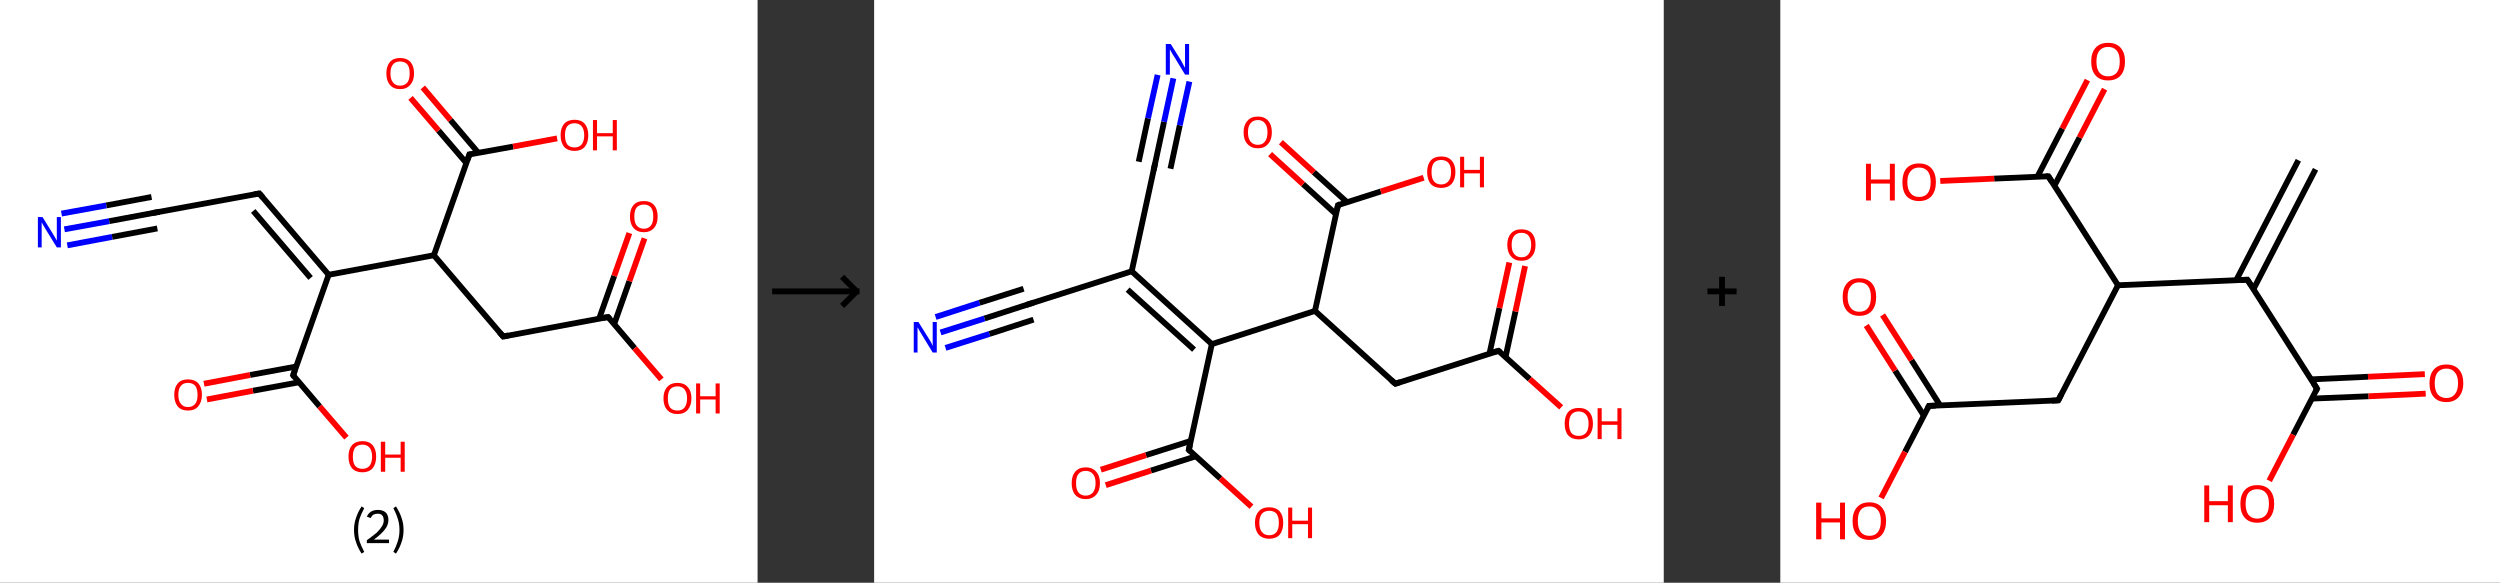 <?xml version='1.0' encoding='ASCII' standalone='yes'?>
<svg xmlns="http://www.w3.org/2000/svg" xmlns:xlink="http://www.w3.org/1999/xlink" version="1.1" width="858.0px" viewBox="0 0 858.0 200.0" height="200.0px">
  <rect x="0" y="0" width="858.0" height="200.0" fill="#333333" stroke="none"/>
  <g>
    <g transform="translate(0, 0) scale(1 1) "><!-- END OF HEADER -->
<rect style="opacity:1.0;fill:#FFFFFF;stroke:none" width="260.0" height="200.0" x="0.0" y="0.0"> </rect>
<path class="bond-0 atom-0 atom-1" d="M 22.1,78.7 L 37.5,75.9" style="fill:none;fill-rule:evenodd;stroke:#0000FF;stroke-width:2.0px;stroke-linecap:butt;stroke-linejoin:miter;stroke-opacity:1"/>
<path class="bond-0 atom-0 atom-1" d="M 37.5,75.9 L 53.0,73.0" style="fill:none;fill-rule:evenodd;stroke:#000000;stroke-width:2.0px;stroke-linecap:butt;stroke-linejoin:miter;stroke-opacity:1"/>
<path class="bond-0 atom-0 atom-1" d="M 21.1,73.3 L 36.5,70.5" style="fill:none;fill-rule:evenodd;stroke:#0000FF;stroke-width:2.0px;stroke-linecap:butt;stroke-linejoin:miter;stroke-opacity:1"/>
<path class="bond-0 atom-0 atom-1" d="M 36.5,70.5 L 52.0,67.6" style="fill:none;fill-rule:evenodd;stroke:#000000;stroke-width:2.0px;stroke-linecap:butt;stroke-linejoin:miter;stroke-opacity:1"/>
<path class="bond-0 atom-0 atom-1" d="M 23.1,84.2 L 38.5,81.3" style="fill:none;fill-rule:evenodd;stroke:#0000FF;stroke-width:2.0px;stroke-linecap:butt;stroke-linejoin:miter;stroke-opacity:1"/>
<path class="bond-0 atom-0 atom-1" d="M 38.5,81.3 L 54.0,78.4" style="fill:none;fill-rule:evenodd;stroke:#000000;stroke-width:2.0px;stroke-linecap:butt;stroke-linejoin:miter;stroke-opacity:1"/>
<path class="bond-1 atom-1 atom-2" d="M 53.0,73.0 L 89.0,66.4" style="fill:none;fill-rule:evenodd;stroke:#000000;stroke-width:2.0px;stroke-linecap:butt;stroke-linejoin:miter;stroke-opacity:1"/>
<path class="bond-2 atom-2 atom-3" d="M 89.0,66.4 L 112.8,94.3" style="fill:none;fill-rule:evenodd;stroke:#000000;stroke-width:2.0px;stroke-linecap:butt;stroke-linejoin:miter;stroke-opacity:1"/>
<path class="bond-2 atom-2 atom-3" d="M 86.9,72.4 L 106.6,95.4" style="fill:none;fill-rule:evenodd;stroke:#000000;stroke-width:2.0px;stroke-linecap:butt;stroke-linejoin:miter;stroke-opacity:1"/>
<path class="bond-3 atom-3 atom-4" d="M 112.8,94.3 L 100.6,128.8" style="fill:none;fill-rule:evenodd;stroke:#000000;stroke-width:2.0px;stroke-linecap:butt;stroke-linejoin:miter;stroke-opacity:1"/>
<path class="bond-4 atom-4 atom-5" d="M 101.6,125.8 L 85.8,128.7" style="fill:none;fill-rule:evenodd;stroke:#000000;stroke-width:2.0px;stroke-linecap:butt;stroke-linejoin:miter;stroke-opacity:1"/>
<path class="bond-4 atom-4 atom-5" d="M 85.8,128.7 L 70.0,131.7" style="fill:none;fill-rule:evenodd;stroke:#FF0000;stroke-width:2.0px;stroke-linecap:butt;stroke-linejoin:miter;stroke-opacity:1"/>
<path class="bond-4 atom-4 atom-5" d="M 102.6,131.2 L 86.8,134.1" style="fill:none;fill-rule:evenodd;stroke:#000000;stroke-width:2.0px;stroke-linecap:butt;stroke-linejoin:miter;stroke-opacity:1"/>
<path class="bond-4 atom-4 atom-5" d="M 86.8,134.1 L 71.0,137.1" style="fill:none;fill-rule:evenodd;stroke:#FF0000;stroke-width:2.0px;stroke-linecap:butt;stroke-linejoin:miter;stroke-opacity:1"/>
<path class="bond-5 atom-4 atom-6" d="M 100.6,128.8 L 109.7,139.5" style="fill:none;fill-rule:evenodd;stroke:#000000;stroke-width:2.0px;stroke-linecap:butt;stroke-linejoin:miter;stroke-opacity:1"/>
<path class="bond-5 atom-4 atom-6" d="M 109.7,139.5 L 118.9,150.2" style="fill:none;fill-rule:evenodd;stroke:#FF0000;stroke-width:2.0px;stroke-linecap:butt;stroke-linejoin:miter;stroke-opacity:1"/>
<path class="bond-6 atom-3 atom-7" d="M 112.8,94.3 L 148.9,87.6" style="fill:none;fill-rule:evenodd;stroke:#000000;stroke-width:2.0px;stroke-linecap:butt;stroke-linejoin:miter;stroke-opacity:1"/>
<path class="bond-7 atom-7 atom-8" d="M 148.9,87.6 L 172.7,115.5" style="fill:none;fill-rule:evenodd;stroke:#000000;stroke-width:2.0px;stroke-linecap:butt;stroke-linejoin:miter;stroke-opacity:1"/>
<path class="bond-8 atom-8 atom-9" d="M 172.7,115.5 L 208.7,108.8" style="fill:none;fill-rule:evenodd;stroke:#000000;stroke-width:2.0px;stroke-linecap:butt;stroke-linejoin:miter;stroke-opacity:1"/>
<path class="bond-9 atom-9 atom-10" d="M 210.8,111.2 L 216.0,96.5" style="fill:none;fill-rule:evenodd;stroke:#000000;stroke-width:2.0px;stroke-linecap:butt;stroke-linejoin:miter;stroke-opacity:1"/>
<path class="bond-9 atom-9 atom-10" d="M 216.0,96.5 L 221.2,81.8" style="fill:none;fill-rule:evenodd;stroke:#FF0000;stroke-width:2.0px;stroke-linecap:butt;stroke-linejoin:miter;stroke-opacity:1"/>
<path class="bond-9 atom-9 atom-10" d="M 205.6,109.4 L 210.8,94.7" style="fill:none;fill-rule:evenodd;stroke:#000000;stroke-width:2.0px;stroke-linecap:butt;stroke-linejoin:miter;stroke-opacity:1"/>
<path class="bond-9 atom-9 atom-10" d="M 210.8,94.7 L 216.0,80.0" style="fill:none;fill-rule:evenodd;stroke:#FF0000;stroke-width:2.0px;stroke-linecap:butt;stroke-linejoin:miter;stroke-opacity:1"/>
<path class="bond-10 atom-9 atom-11" d="M 208.7,108.8 L 217.8,119.5" style="fill:none;fill-rule:evenodd;stroke:#000000;stroke-width:2.0px;stroke-linecap:butt;stroke-linejoin:miter;stroke-opacity:1"/>
<path class="bond-10 atom-9 atom-11" d="M 217.8,119.5 L 227.0,130.2" style="fill:none;fill-rule:evenodd;stroke:#FF0000;stroke-width:2.0px;stroke-linecap:butt;stroke-linejoin:miter;stroke-opacity:1"/>
<path class="bond-11 atom-7 atom-12" d="M 148.9,87.6 L 161.1,53.0" style="fill:none;fill-rule:evenodd;stroke:#000000;stroke-width:2.0px;stroke-linecap:butt;stroke-linejoin:miter;stroke-opacity:1"/>
<path class="bond-12 atom-12 atom-13" d="M 164.2,52.5 L 154.6,41.2" style="fill:none;fill-rule:evenodd;stroke:#000000;stroke-width:2.0px;stroke-linecap:butt;stroke-linejoin:miter;stroke-opacity:1"/>
<path class="bond-12 atom-12 atom-13" d="M 154.6,41.2 L 145.1,30.0" style="fill:none;fill-rule:evenodd;stroke:#FF0000;stroke-width:2.0px;stroke-linecap:butt;stroke-linejoin:miter;stroke-opacity:1"/>
<path class="bond-12 atom-12 atom-13" d="M 160.1,56.0 L 150.5,44.8" style="fill:none;fill-rule:evenodd;stroke:#000000;stroke-width:2.0px;stroke-linecap:butt;stroke-linejoin:miter;stroke-opacity:1"/>
<path class="bond-12 atom-12 atom-13" d="M 150.5,44.8 L 140.9,33.6" style="fill:none;fill-rule:evenodd;stroke:#FF0000;stroke-width:2.0px;stroke-linecap:butt;stroke-linejoin:miter;stroke-opacity:1"/>
<path class="bond-13 atom-12 atom-14" d="M 161.1,53.0 L 176.1,50.3" style="fill:none;fill-rule:evenodd;stroke:#000000;stroke-width:2.0px;stroke-linecap:butt;stroke-linejoin:miter;stroke-opacity:1"/>
<path class="bond-13 atom-12 atom-14" d="M 176.1,50.3 L 191.2,47.5" style="fill:none;fill-rule:evenodd;stroke:#FF0000;stroke-width:2.0px;stroke-linecap:butt;stroke-linejoin:miter;stroke-opacity:1"/>
<path d="M 52.2,73.2 L 53.0,73.0 L 54.8,72.7" style="fill:none;stroke:#000000;stroke-width:2.0px;stroke-linecap:butt;stroke-linejoin:miter;stroke-opacity:1;"/>
<path d="M 87.2,66.7 L 89.0,66.4 L 90.2,67.8" style="fill:none;stroke:#000000;stroke-width:2.0px;stroke-linecap:butt;stroke-linejoin:miter;stroke-opacity:1;"/>
<path d="M 101.2,127.1 L 100.6,128.8 L 101.0,129.3" style="fill:none;stroke:#000000;stroke-width:2.0px;stroke-linecap:butt;stroke-linejoin:miter;stroke-opacity:1;"/>
<path d="M 171.5,114.1 L 172.7,115.5 L 174.5,115.1" style="fill:none;stroke:#000000;stroke-width:2.0px;stroke-linecap:butt;stroke-linejoin:miter;stroke-opacity:1;"/>
<path d="M 206.9,109.1 L 208.7,108.8 L 209.2,109.3" style="fill:none;stroke:#000000;stroke-width:2.0px;stroke-linecap:butt;stroke-linejoin:miter;stroke-opacity:1;"/>
<path d="M 160.5,54.8 L 161.1,53.0 L 161.9,52.9" style="fill:none;stroke:#000000;stroke-width:2.0px;stroke-linecap:butt;stroke-linejoin:miter;stroke-opacity:1;"/>
<path class="atom-0" d="M 14.6 74.5 L 18.0 80.0 Q 18.4 80.6, 18.9 81.5 Q 19.5 82.5, 19.5 82.6 L 19.5 74.5 L 20.9 74.5 L 20.9 84.9 L 19.5 84.9 L 15.8 78.9 Q 15.4 78.2, 14.9 77.4 Q 14.5 76.6, 14.3 76.3 L 14.3 84.9 L 13.0 84.9 L 13.0 74.5 L 14.6 74.5 " fill="#0000FF"/>
<path class="atom-5" d="M 59.8 135.5 Q 59.8 133.0, 61.0 131.6 Q 62.2 130.2, 64.5 130.2 Q 66.8 130.2, 68.1 131.6 Q 69.3 133.0, 69.3 135.5 Q 69.3 138.0, 68.0 139.5 Q 66.8 140.9, 64.5 140.9 Q 62.2 140.9, 61.0 139.5 Q 59.8 138.0, 59.8 135.5 M 64.5 139.7 Q 66.1 139.7, 67.0 138.6 Q 67.8 137.6, 67.8 135.5 Q 67.8 133.5, 67.0 132.4 Q 66.1 131.4, 64.5 131.4 Q 62.9 131.4, 62.1 132.4 Q 61.2 133.4, 61.2 135.5 Q 61.2 137.6, 62.1 138.6 Q 62.9 139.7, 64.5 139.7 " fill="#FF0000"/>
<path class="atom-6" d="M 119.6 156.7 Q 119.6 154.2, 120.8 152.8 Q 122.1 151.4, 124.4 151.4 Q 126.7 151.4, 127.9 152.8 Q 129.1 154.2, 129.1 156.7 Q 129.1 159.2, 127.9 160.7 Q 126.6 162.1, 124.4 162.1 Q 122.1 162.1, 120.8 160.7 Q 119.6 159.2, 119.6 156.7 M 124.4 160.9 Q 125.9 160.9, 126.8 159.9 Q 127.7 158.8, 127.7 156.7 Q 127.7 154.7, 126.8 153.6 Q 125.9 152.6, 124.4 152.6 Q 122.8 152.6, 121.9 153.6 Q 121.1 154.7, 121.1 156.7 Q 121.1 158.8, 121.9 159.9 Q 122.8 160.9, 124.4 160.9 " fill="#FF0000"/>
<path class="atom-6" d="M 130.7 151.6 L 132.2 151.6 L 132.2 156.0 L 137.5 156.0 L 137.5 151.6 L 138.9 151.6 L 138.9 161.9 L 137.5 161.9 L 137.5 157.1 L 132.2 157.1 L 132.2 161.9 L 130.7 161.9 L 130.7 151.6 " fill="#FF0000"/>
<path class="atom-10" d="M 216.2 74.3 Q 216.2 71.8, 217.4 70.4 Q 218.6 69.0, 221.0 69.0 Q 223.3 69.0, 224.5 70.4 Q 225.7 71.8, 225.7 74.3 Q 225.7 76.8, 224.5 78.2 Q 223.2 79.7, 221.0 79.7 Q 218.7 79.7, 217.4 78.2 Q 216.2 76.8, 216.2 74.3 M 221.0 78.5 Q 222.5 78.5, 223.4 77.4 Q 224.2 76.4, 224.2 74.3 Q 224.2 72.2, 223.4 71.2 Q 222.5 70.2, 221.0 70.2 Q 219.4 70.2, 218.5 71.2 Q 217.7 72.2, 217.7 74.3 Q 217.7 76.4, 218.5 77.4 Q 219.4 78.5, 221.0 78.5 " fill="#FF0000"/>
<path class="atom-11" d="M 227.7 136.7 Q 227.7 134.2, 229.0 132.8 Q 230.2 131.4, 232.5 131.4 Q 234.8 131.4, 236.0 132.8 Q 237.3 134.2, 237.3 136.7 Q 237.3 139.2, 236.0 140.7 Q 234.8 142.1, 232.5 142.1 Q 230.2 142.1, 229.0 140.7 Q 227.7 139.3, 227.7 136.7 M 232.5 140.9 Q 234.1 140.9, 234.9 139.9 Q 235.8 138.8, 235.8 136.7 Q 235.8 134.7, 234.9 133.6 Q 234.1 132.6, 232.5 132.6 Q 230.9 132.6, 230.0 133.6 Q 229.2 134.7, 229.2 136.7 Q 229.2 138.8, 230.0 139.9 Q 230.9 140.9, 232.5 140.9 " fill="#FF0000"/>
<path class="atom-11" d="M 238.9 131.6 L 240.3 131.6 L 240.3 136.0 L 245.6 136.0 L 245.6 131.6 L 247.0 131.6 L 247.0 141.9 L 245.6 141.9 L 245.6 137.1 L 240.3 137.1 L 240.3 141.9 L 238.9 141.9 L 238.9 131.6 " fill="#FF0000"/>
<path class="atom-13" d="M 132.6 25.2 Q 132.6 22.7, 133.8 21.3 Q 135.0 19.9, 137.3 19.9 Q 139.6 19.9, 140.9 21.3 Q 142.1 22.7, 142.1 25.2 Q 142.1 27.7, 140.8 29.1 Q 139.6 30.6, 137.3 30.6 Q 135.0 30.6, 133.8 29.1 Q 132.6 27.7, 132.6 25.2 M 137.3 29.4 Q 138.9 29.4, 139.8 28.3 Q 140.6 27.3, 140.6 25.2 Q 140.6 23.1, 139.8 22.1 Q 138.9 21.1, 137.3 21.1 Q 135.7 21.1, 134.9 22.1 Q 134.0 23.1, 134.0 25.2 Q 134.0 27.3, 134.9 28.3 Q 135.7 29.4, 137.3 29.4 " fill="#FF0000"/>
<path class="atom-14" d="M 192.4 46.4 Q 192.4 43.9, 193.6 42.5 Q 194.9 41.1, 197.2 41.1 Q 199.5 41.1, 200.7 42.5 Q 201.9 43.9, 201.9 46.4 Q 201.9 48.9, 200.7 50.4 Q 199.4 51.8, 197.2 51.8 Q 194.9 51.8, 193.6 50.4 Q 192.4 48.9, 192.4 46.4 M 197.2 50.6 Q 198.7 50.6, 199.6 49.6 Q 200.5 48.5, 200.5 46.4 Q 200.5 44.4, 199.6 43.3 Q 198.7 42.3, 197.2 42.3 Q 195.6 42.3, 194.7 43.3 Q 193.9 44.3, 193.9 46.4 Q 193.9 48.5, 194.7 49.6 Q 195.6 50.6, 197.2 50.6 " fill="#FF0000"/>
<path class="atom-14" d="M 203.5 41.2 L 204.9 41.2 L 204.9 45.7 L 210.3 45.7 L 210.3 41.2 L 211.7 41.2 L 211.7 51.6 L 210.3 51.6 L 210.3 46.8 L 204.9 46.8 L 204.9 51.6 L 203.5 51.6 L 203.5 41.2 " fill="#FF0000"/>
<path class="legend" d="M 121.5 181.9 Q 121.5 179.6, 122.2 177.7 Q 122.8 175.8, 124.1 173.8 L 125.0 174.4 Q 124.0 176.3, 123.4 178.0 Q 122.9 179.7, 122.9 181.9 Q 122.9 184.0, 123.4 185.8 Q 124.0 187.5, 125.0 189.4 L 124.1 190.0 Q 122.8 188.0, 122.2 186.1 Q 121.5 184.2, 121.5 181.9 " fill="#000000"/>
<path class="legend" d="M 125.9 177.3 Q 126.4 176.2, 127.3 175.6 Q 128.3 175.0, 129.7 175.0 Q 131.4 175.0, 132.4 175.9 Q 133.3 176.8, 133.3 178.5 Q 133.3 180.2, 132.1 181.7 Q 130.9 183.3, 128.3 185.2 L 133.5 185.2 L 133.5 186.4 L 125.9 186.4 L 125.9 185.4 Q 128.0 183.9, 129.3 182.8 Q 130.5 181.6, 131.1 180.6 Q 131.7 179.6, 131.7 178.6 Q 131.7 177.5, 131.2 176.9 Q 130.7 176.3, 129.7 176.3 Q 128.8 176.3, 128.2 176.6 Q 127.6 177.0, 127.2 177.8 L 125.9 177.3 " fill="#000000"/>
<path class="legend" d="M 138.5 181.9 Q 138.5 184.2, 137.8 186.1 Q 137.2 188.0, 135.9 190.0 L 135.0 189.4 Q 136.0 187.5, 136.5 185.8 Q 137.1 184.0, 137.1 181.9 Q 137.1 179.7, 136.5 178.0 Q 136.0 176.3, 135.0 174.4 L 135.9 173.8 Q 137.2 175.8, 137.8 177.7 Q 138.5 179.6, 138.5 181.9 " fill="#000000"/>
</g>
    <g transform="translate(260.0, 0) scale(1 1) "><line x1="5" y1="100" x2="35" y2="100" style="stroke:rgb(0,0,0);stroke-width:2"/>
  <line x1="34" y1="100" x2="29" y2="95" style="stroke:rgb(0,0,0);stroke-width:2"/>
  <line x1="34" y1="100" x2="29" y2="105" style="stroke:rgb(0,0,0);stroke-width:2"/>
</g>
    <g transform="translate(300.0, 0) scale(1 1) "><!-- END OF HEADER -->
<rect style="opacity:1.0;fill:#FFFFFF;stroke:none" width="271.0" height="200.0" x="0.0" y="0.0"> </rect>
<path class="bond-0 atom-0 atom-1" d="M 22.8,114.1 L 37.9,109.3" style="fill:none;fill-rule:evenodd;stroke:#0000FF;stroke-width:2.0px;stroke-linecap:butt;stroke-linejoin:miter;stroke-opacity:1"/>
<path class="bond-0 atom-0 atom-1" d="M 37.9,109.3 L 53.0,104.4" style="fill:none;fill-rule:evenodd;stroke:#000000;stroke-width:2.0px;stroke-linecap:butt;stroke-linejoin:miter;stroke-opacity:1"/>
<path class="bond-0 atom-0 atom-1" d="M 21.1,108.8 L 36.2,103.9" style="fill:none;fill-rule:evenodd;stroke:#0000FF;stroke-width:2.0px;stroke-linecap:butt;stroke-linejoin:miter;stroke-opacity:1"/>
<path class="bond-0 atom-0 atom-1" d="M 36.2,103.9 L 51.3,99.1" style="fill:none;fill-rule:evenodd;stroke:#000000;stroke-width:2.0px;stroke-linecap:butt;stroke-linejoin:miter;stroke-opacity:1"/>
<path class="bond-0 atom-0 atom-1" d="M 24.5,119.4 L 39.6,114.6" style="fill:none;fill-rule:evenodd;stroke:#0000FF;stroke-width:2.0px;stroke-linecap:butt;stroke-linejoin:miter;stroke-opacity:1"/>
<path class="bond-0 atom-0 atom-1" d="M 39.6,114.6 L 54.7,109.7" style="fill:none;fill-rule:evenodd;stroke:#000000;stroke-width:2.0px;stroke-linecap:butt;stroke-linejoin:miter;stroke-opacity:1"/>
<path class="bond-1 atom-1 atom-2" d="M 53.0,104.4 L 88.4,93.1" style="fill:none;fill-rule:evenodd;stroke:#000000;stroke-width:2.0px;stroke-linecap:butt;stroke-linejoin:miter;stroke-opacity:1"/>
<path class="bond-2 atom-2 atom-3" d="M 88.4,93.1 L 96.3,56.7" style="fill:none;fill-rule:evenodd;stroke:#000000;stroke-width:2.0px;stroke-linecap:butt;stroke-linejoin:miter;stroke-opacity:1"/>
<path class="bond-3 atom-3 atom-4" d="M 96.3,56.7 L 99.5,41.8" style="fill:none;fill-rule:evenodd;stroke:#000000;stroke-width:2.0px;stroke-linecap:butt;stroke-linejoin:miter;stroke-opacity:1"/>
<path class="bond-3 atom-3 atom-4" d="M 99.5,41.8 L 102.7,26.9" style="fill:none;fill-rule:evenodd;stroke:#0000FF;stroke-width:2.0px;stroke-linecap:butt;stroke-linejoin:miter;stroke-opacity:1"/>
<path class="bond-3 atom-3 atom-4" d="M 90.8,55.5 L 94.0,40.6" style="fill:none;fill-rule:evenodd;stroke:#000000;stroke-width:2.0px;stroke-linecap:butt;stroke-linejoin:miter;stroke-opacity:1"/>
<path class="bond-3 atom-3 atom-4" d="M 94.0,40.6 L 97.3,25.7" style="fill:none;fill-rule:evenodd;stroke:#0000FF;stroke-width:2.0px;stroke-linecap:butt;stroke-linejoin:miter;stroke-opacity:1"/>
<path class="bond-3 atom-3 atom-4" d="M 101.7,57.9 L 104.9,43.0" style="fill:none;fill-rule:evenodd;stroke:#000000;stroke-width:2.0px;stroke-linecap:butt;stroke-linejoin:miter;stroke-opacity:1"/>
<path class="bond-3 atom-3 atom-4" d="M 104.9,43.0 L 108.2,28.0" style="fill:none;fill-rule:evenodd;stroke:#0000FF;stroke-width:2.0px;stroke-linecap:butt;stroke-linejoin:miter;stroke-opacity:1"/>
<path class="bond-4 atom-2 atom-5" d="M 88.4,93.1 L 115.9,118.1" style="fill:none;fill-rule:evenodd;stroke:#000000;stroke-width:2.0px;stroke-linecap:butt;stroke-linejoin:miter;stroke-opacity:1"/>
<path class="bond-4 atom-2 atom-5" d="M 87.0,99.4 L 109.8,120.0" style="fill:none;fill-rule:evenodd;stroke:#000000;stroke-width:2.0px;stroke-linecap:butt;stroke-linejoin:miter;stroke-opacity:1"/>
<path class="bond-5 atom-5 atom-6" d="M 115.9,118.1 L 108.0,154.4" style="fill:none;fill-rule:evenodd;stroke:#000000;stroke-width:2.0px;stroke-linecap:butt;stroke-linejoin:miter;stroke-opacity:1"/>
<path class="bond-6 atom-6 atom-7" d="M 108.7,151.3 L 93.3,156.2" style="fill:none;fill-rule:evenodd;stroke:#000000;stroke-width:2.0px;stroke-linecap:butt;stroke-linejoin:miter;stroke-opacity:1"/>
<path class="bond-6 atom-6 atom-7" d="M 93.3,156.2 L 77.8,161.2" style="fill:none;fill-rule:evenodd;stroke:#FF0000;stroke-width:2.0px;stroke-linecap:butt;stroke-linejoin:miter;stroke-opacity:1"/>
<path class="bond-6 atom-6 atom-7" d="M 110.4,156.6 L 95.0,161.5" style="fill:none;fill-rule:evenodd;stroke:#000000;stroke-width:2.0px;stroke-linecap:butt;stroke-linejoin:miter;stroke-opacity:1"/>
<path class="bond-6 atom-6 atom-7" d="M 95.0,161.5 L 79.5,166.5" style="fill:none;fill-rule:evenodd;stroke:#FF0000;stroke-width:2.0px;stroke-linecap:butt;stroke-linejoin:miter;stroke-opacity:1"/>
<path class="bond-7 atom-6 atom-8" d="M 108.0,154.4 L 118.8,164.2" style="fill:none;fill-rule:evenodd;stroke:#000000;stroke-width:2.0px;stroke-linecap:butt;stroke-linejoin:miter;stroke-opacity:1"/>
<path class="bond-7 atom-6 atom-8" d="M 118.8,164.2 L 129.5,173.9" style="fill:none;fill-rule:evenodd;stroke:#FF0000;stroke-width:2.0px;stroke-linecap:butt;stroke-linejoin:miter;stroke-opacity:1"/>
<path class="bond-8 atom-5 atom-9" d="M 115.9,118.1 L 151.3,106.7" style="fill:none;fill-rule:evenodd;stroke:#000000;stroke-width:2.0px;stroke-linecap:butt;stroke-linejoin:miter;stroke-opacity:1"/>
<path class="bond-9 atom-9 atom-10" d="M 151.3,106.7 L 178.9,131.7" style="fill:none;fill-rule:evenodd;stroke:#000000;stroke-width:2.0px;stroke-linecap:butt;stroke-linejoin:miter;stroke-opacity:1"/>
<path class="bond-10 atom-10 atom-11" d="M 178.9,131.7 L 214.3,120.4" style="fill:none;fill-rule:evenodd;stroke:#000000;stroke-width:2.0px;stroke-linecap:butt;stroke-linejoin:miter;stroke-opacity:1"/>
<path class="bond-11 atom-11 atom-12" d="M 216.7,122.5 L 220.1,106.9" style="fill:none;fill-rule:evenodd;stroke:#000000;stroke-width:2.0px;stroke-linecap:butt;stroke-linejoin:miter;stroke-opacity:1"/>
<path class="bond-11 atom-11 atom-12" d="M 220.1,106.9 L 223.4,91.3" style="fill:none;fill-rule:evenodd;stroke:#FF0000;stroke-width:2.0px;stroke-linecap:butt;stroke-linejoin:miter;stroke-opacity:1"/>
<path class="bond-11 atom-11 atom-12" d="M 211.2,121.3 L 214.6,105.7" style="fill:none;fill-rule:evenodd;stroke:#000000;stroke-width:2.0px;stroke-linecap:butt;stroke-linejoin:miter;stroke-opacity:1"/>
<path class="bond-11 atom-11 atom-12" d="M 214.6,105.7 L 218.0,90.1" style="fill:none;fill-rule:evenodd;stroke:#FF0000;stroke-width:2.0px;stroke-linecap:butt;stroke-linejoin:miter;stroke-opacity:1"/>
<path class="bond-12 atom-11 atom-13" d="M 214.3,120.4 L 225.0,130.1" style="fill:none;fill-rule:evenodd;stroke:#000000;stroke-width:2.0px;stroke-linecap:butt;stroke-linejoin:miter;stroke-opacity:1"/>
<path class="bond-12 atom-11 atom-13" d="M 225.0,130.1 L 235.8,139.8" style="fill:none;fill-rule:evenodd;stroke:#FF0000;stroke-width:2.0px;stroke-linecap:butt;stroke-linejoin:miter;stroke-opacity:1"/>
<path class="bond-13 atom-9 atom-14" d="M 151.3,106.7 L 159.2,70.4" style="fill:none;fill-rule:evenodd;stroke:#000000;stroke-width:2.0px;stroke-linecap:butt;stroke-linejoin:miter;stroke-opacity:1"/>
<path class="bond-14 atom-14 atom-15" d="M 162.3,69.4 L 150.9,59.1" style="fill:none;fill-rule:evenodd;stroke:#000000;stroke-width:2.0px;stroke-linecap:butt;stroke-linejoin:miter;stroke-opacity:1"/>
<path class="bond-14 atom-14 atom-15" d="M 150.9,59.1 L 139.6,48.8" style="fill:none;fill-rule:evenodd;stroke:#FF0000;stroke-width:2.0px;stroke-linecap:butt;stroke-linejoin:miter;stroke-opacity:1"/>
<path class="bond-14 atom-14 atom-15" d="M 158.5,73.5 L 147.2,63.2" style="fill:none;fill-rule:evenodd;stroke:#000000;stroke-width:2.0px;stroke-linecap:butt;stroke-linejoin:miter;stroke-opacity:1"/>
<path class="bond-14 atom-14 atom-15" d="M 147.2,63.2 L 135.9,52.9" style="fill:none;fill-rule:evenodd;stroke:#FF0000;stroke-width:2.0px;stroke-linecap:butt;stroke-linejoin:miter;stroke-opacity:1"/>
<path class="bond-15 atom-14 atom-16" d="M 159.2,70.4 L 173.9,65.7" style="fill:none;fill-rule:evenodd;stroke:#000000;stroke-width:2.0px;stroke-linecap:butt;stroke-linejoin:miter;stroke-opacity:1"/>
<path class="bond-15 atom-14 atom-16" d="M 173.9,65.7 L 188.6,61.0" style="fill:none;fill-rule:evenodd;stroke:#FF0000;stroke-width:2.0px;stroke-linecap:butt;stroke-linejoin:miter;stroke-opacity:1"/>
<path d="M 52.2,104.7 L 53.0,104.4 L 54.7,103.9" style="fill:none;stroke:#000000;stroke-width:2.0px;stroke-linecap:butt;stroke-linejoin:miter;stroke-opacity:1;"/>
<path d="M 95.9,58.5 L 96.3,56.7 L 96.4,56.0" style="fill:none;stroke:#000000;stroke-width:2.0px;stroke-linecap:butt;stroke-linejoin:miter;stroke-opacity:1;"/>
<path d="M 108.4,152.6 L 108.0,154.4 L 108.6,154.9" style="fill:none;stroke:#000000;stroke-width:2.0px;stroke-linecap:butt;stroke-linejoin:miter;stroke-opacity:1;"/>
<path d="M 177.5,130.5 L 178.9,131.7 L 180.6,131.1" style="fill:none;stroke:#000000;stroke-width:2.0px;stroke-linecap:butt;stroke-linejoin:miter;stroke-opacity:1;"/>
<path d="M 212.5,120.9 L 214.3,120.4 L 214.8,120.8" style="fill:none;stroke:#000000;stroke-width:2.0px;stroke-linecap:butt;stroke-linejoin:miter;stroke-opacity:1;"/>
<path d="M 158.8,72.2 L 159.2,70.4 L 159.9,70.1" style="fill:none;stroke:#000000;stroke-width:2.0px;stroke-linecap:butt;stroke-linejoin:miter;stroke-opacity:1;"/>
<path class="atom-0" d="M 15.2 110.5 L 18.7 116.1 Q 19.0 116.6, 19.6 117.6 Q 20.1 118.6, 20.1 118.7 L 20.1 110.5 L 21.5 110.5 L 21.5 121.0 L 20.1 121.0 L 16.4 114.9 Q 16.0 114.2, 15.5 113.4 Q 15.1 112.6, 14.9 112.3 L 14.9 121.0 L 13.6 121.0 L 13.6 110.5 L 15.2 110.5 " fill="#0000FF"/>
<path class="atom-4" d="M 101.8 15.1 L 105.3 20.7 Q 105.6 21.2, 106.1 22.2 Q 106.7 23.2, 106.7 23.3 L 106.7 15.1 L 108.1 15.1 L 108.1 25.6 L 106.7 25.6 L 103.0 19.5 Q 102.5 18.8, 102.1 18.0 Q 101.6 17.2, 101.5 16.9 L 101.5 25.6 L 100.1 25.6 L 100.1 15.1 L 101.8 15.1 " fill="#0000FF"/>
<path class="atom-7" d="M 67.8 165.8 Q 67.8 163.3, 69.0 161.9 Q 70.3 160.4, 72.6 160.4 Q 75.0 160.4, 76.2 161.9 Q 77.5 163.3, 77.5 165.8 Q 77.5 168.4, 76.2 169.8 Q 74.9 171.3, 72.6 171.3 Q 70.3 171.3, 69.0 169.8 Q 67.8 168.4, 67.8 165.8 M 72.6 170.1 Q 74.2 170.1, 75.1 169.0 Q 76.0 167.9, 76.0 165.8 Q 76.0 163.7, 75.1 162.7 Q 74.2 161.6, 72.6 161.6 Q 71.0 161.6, 70.1 162.7 Q 69.3 163.7, 69.3 165.8 Q 69.3 167.9, 70.1 169.0 Q 71.0 170.1, 72.6 170.1 " fill="#FF0000"/>
<path class="atom-8" d="M 130.7 179.4 Q 130.7 176.9, 132.0 175.5 Q 133.2 174.1, 135.6 174.1 Q 137.9 174.1, 139.2 175.5 Q 140.4 176.9, 140.4 179.4 Q 140.4 182.0, 139.2 183.5 Q 137.9 184.9, 135.6 184.9 Q 133.3 184.9, 132.0 183.5 Q 130.7 182.0, 130.7 179.4 M 135.6 183.7 Q 137.2 183.7, 138.1 182.6 Q 138.9 181.5, 138.9 179.4 Q 138.9 177.4, 138.1 176.3 Q 137.2 175.3, 135.6 175.3 Q 134.0 175.3, 133.1 176.3 Q 132.2 177.4, 132.2 179.4 Q 132.2 181.6, 133.1 182.6 Q 134.0 183.7, 135.6 183.7 " fill="#FF0000"/>
<path class="atom-8" d="M 142.1 174.2 L 143.5 174.2 L 143.5 178.7 L 148.9 178.7 L 148.9 174.2 L 150.3 174.2 L 150.3 184.7 L 148.9 184.7 L 148.9 179.9 L 143.5 179.9 L 143.5 184.7 L 142.1 184.7 L 142.1 174.2 " fill="#FF0000"/>
<path class="atom-12" d="M 217.3 84.0 Q 217.3 81.5, 218.6 80.1 Q 219.8 78.7, 222.2 78.7 Q 224.5 78.7, 225.8 80.1 Q 227.0 81.5, 227.0 84.0 Q 227.0 86.6, 225.7 88.0 Q 224.5 89.5, 222.2 89.5 Q 219.8 89.5, 218.6 88.0 Q 217.3 86.6, 217.3 84.0 M 222.2 88.3 Q 223.8 88.3, 224.6 87.2 Q 225.5 86.1, 225.5 84.0 Q 225.5 82.0, 224.6 80.9 Q 223.8 79.9, 222.2 79.9 Q 220.6 79.9, 219.7 80.9 Q 218.8 82.0, 218.8 84.0 Q 218.8 86.2, 219.7 87.2 Q 220.6 88.3, 222.2 88.3 " fill="#FF0000"/>
<path class="atom-13" d="M 237.0 145.4 Q 237.0 142.8, 238.2 141.4 Q 239.5 140.0, 241.8 140.0 Q 244.2 140.0, 245.4 141.4 Q 246.7 142.8, 246.7 145.4 Q 246.7 147.9, 245.4 149.4 Q 244.1 150.8, 241.8 150.8 Q 239.5 150.8, 238.2 149.4 Q 237.0 148.0, 237.0 145.4 M 241.8 149.6 Q 243.4 149.6, 244.3 148.6 Q 245.2 147.5, 245.2 145.4 Q 245.2 143.3, 244.3 142.3 Q 243.4 141.2, 241.8 141.2 Q 240.2 141.2, 239.3 142.3 Q 238.5 143.3, 238.5 145.4 Q 238.5 147.5, 239.3 148.6 Q 240.2 149.6, 241.8 149.6 " fill="#FF0000"/>
<path class="atom-13" d="M 248.3 140.1 L 249.7 140.1 L 249.7 144.6 L 255.1 144.6 L 255.1 140.1 L 256.5 140.1 L 256.5 150.7 L 255.1 150.7 L 255.1 145.8 L 249.7 145.8 L 249.7 150.7 L 248.3 150.7 L 248.3 140.1 " fill="#FF0000"/>
<path class="atom-15" d="M 126.8 45.4 Q 126.8 42.9, 128.1 41.5 Q 129.3 40.0, 131.7 40.0 Q 134.0 40.0, 135.3 41.5 Q 136.5 42.9, 136.5 45.4 Q 136.5 48.0, 135.2 49.4 Q 134.0 50.9, 131.7 50.9 Q 129.4 50.9, 128.1 49.4 Q 126.8 48.0, 126.8 45.4 M 131.7 49.7 Q 133.3 49.7, 134.1 48.6 Q 135.0 47.5, 135.0 45.4 Q 135.0 43.3, 134.1 42.3 Q 133.3 41.2, 131.7 41.2 Q 130.1 41.2, 129.2 42.3 Q 128.3 43.3, 128.3 45.4 Q 128.3 47.5, 129.2 48.6 Q 130.1 49.7, 131.7 49.7 " fill="#FF0000"/>
<path class="atom-16" d="M 189.8 59.0 Q 189.8 56.5, 191.0 55.1 Q 192.3 53.7, 194.6 53.7 Q 197.0 53.7, 198.2 55.1 Q 199.5 56.5, 199.5 59.0 Q 199.5 61.6, 198.2 63.1 Q 196.9 64.5, 194.6 64.5 Q 192.3 64.5, 191.0 63.1 Q 189.8 61.6, 189.8 59.0 M 194.6 63.3 Q 196.2 63.3, 197.1 62.2 Q 198.0 61.2, 198.0 59.0 Q 198.0 57.0, 197.1 55.9 Q 196.2 54.9, 194.6 54.9 Q 193.0 54.9, 192.1 55.9 Q 191.3 57.0, 191.3 59.0 Q 191.3 61.2, 192.1 62.2 Q 193.0 63.3, 194.6 63.3 " fill="#FF0000"/>
<path class="atom-16" d="M 201.1 53.8 L 202.5 53.8 L 202.5 58.3 L 207.9 58.3 L 207.9 53.8 L 209.3 53.8 L 209.3 64.3 L 207.9 64.3 L 207.9 59.5 L 202.5 59.5 L 202.5 64.3 L 201.1 64.3 L 201.1 53.8 " fill="#FF0000"/>
</g>
    <g transform="translate(571.0, 0) scale(1 1) "><line x1="15" y1="100" x2="25" y2="100" style="stroke:rgb(0,0,0);stroke-width:2"/>
  <line x1="20" y1="95" x2="20" y2="105" style="stroke:rgb(0,0,0);stroke-width:2"/>
</g>
    <g transform="translate(611.0, 0) scale(1 1) "><!-- END OF HEADER -->
<rect style="opacity:1.0;fill:#FFFFFF;stroke:none" width="247.0" height="200.0" x="0.0" y="0.0"> </rect>
<path class="bond-0 atom-0 atom-1" d="M 183.7,58.1 L 162.4,99.2" style="fill:none;fill-rule:evenodd;stroke:#000000;stroke-width:2.0px;stroke-linecap:butt;stroke-linejoin:miter;stroke-opacity:1"/>
<path class="bond-0 atom-0 atom-1" d="M 177.8,55.0 L 156.5,96.1" style="fill:none;fill-rule:evenodd;stroke:#000000;stroke-width:2.0px;stroke-linecap:butt;stroke-linejoin:miter;stroke-opacity:1"/>
<path class="bond-1 atom-1 atom-2" d="M 160.3,96.0 L 184.2,133.4" style="fill:none;fill-rule:evenodd;stroke:#000000;stroke-width:2.0px;stroke-linecap:butt;stroke-linejoin:miter;stroke-opacity:1"/>
<path class="bond-2 atom-2 atom-3" d="M 182.4,136.8 L 201.9,136.0" style="fill:none;fill-rule:evenodd;stroke:#000000;stroke-width:2.0px;stroke-linecap:butt;stroke-linejoin:miter;stroke-opacity:1"/>
<path class="bond-2 atom-2 atom-3" d="M 201.9,136.0 L 221.5,135.1" style="fill:none;fill-rule:evenodd;stroke:#FF0000;stroke-width:2.0px;stroke-linecap:butt;stroke-linejoin:miter;stroke-opacity:1"/>
<path class="bond-2 atom-2 atom-3" d="M 182.1,130.2 L 201.7,129.3" style="fill:none;fill-rule:evenodd;stroke:#000000;stroke-width:2.0px;stroke-linecap:butt;stroke-linejoin:miter;stroke-opacity:1"/>
<path class="bond-2 atom-2 atom-3" d="M 201.7,129.3 L 221.2,128.4" style="fill:none;fill-rule:evenodd;stroke:#FF0000;stroke-width:2.0px;stroke-linecap:butt;stroke-linejoin:miter;stroke-opacity:1"/>
<path class="bond-3 atom-2 atom-4" d="M 184.2,133.4 L 176.0,149.2" style="fill:none;fill-rule:evenodd;stroke:#000000;stroke-width:2.0px;stroke-linecap:butt;stroke-linejoin:miter;stroke-opacity:1"/>
<path class="bond-3 atom-2 atom-4" d="M 176.0,149.2 L 167.8,165.0" style="fill:none;fill-rule:evenodd;stroke:#FF0000;stroke-width:2.0px;stroke-linecap:butt;stroke-linejoin:miter;stroke-opacity:1"/>
<path class="bond-4 atom-1 atom-5" d="M 160.3,96.0 L 115.9,97.9" style="fill:none;fill-rule:evenodd;stroke:#000000;stroke-width:2.0px;stroke-linecap:butt;stroke-linejoin:miter;stroke-opacity:1"/>
<path class="bond-5 atom-5 atom-6" d="M 115.9,97.9 L 95.4,137.4" style="fill:none;fill-rule:evenodd;stroke:#000000;stroke-width:2.0px;stroke-linecap:butt;stroke-linejoin:miter;stroke-opacity:1"/>
<path class="bond-6 atom-6 atom-7" d="M 95.4,137.4 L 51.0,139.3" style="fill:none;fill-rule:evenodd;stroke:#000000;stroke-width:2.0px;stroke-linecap:butt;stroke-linejoin:miter;stroke-opacity:1"/>
<path class="bond-7 atom-7 atom-8" d="M 54.9,139.2 L 45.0,123.6" style="fill:none;fill-rule:evenodd;stroke:#000000;stroke-width:2.0px;stroke-linecap:butt;stroke-linejoin:miter;stroke-opacity:1"/>
<path class="bond-7 atom-7 atom-8" d="M 45.0,123.6 L 35.1,108.1" style="fill:none;fill-rule:evenodd;stroke:#FF0000;stroke-width:2.0px;stroke-linecap:butt;stroke-linejoin:miter;stroke-opacity:1"/>
<path class="bond-7 atom-7 atom-8" d="M 49.3,142.7 L 39.4,127.2" style="fill:none;fill-rule:evenodd;stroke:#000000;stroke-width:2.0px;stroke-linecap:butt;stroke-linejoin:miter;stroke-opacity:1"/>
<path class="bond-7 atom-7 atom-8" d="M 39.4,127.2 L 29.5,111.7" style="fill:none;fill-rule:evenodd;stroke:#FF0000;stroke-width:2.0px;stroke-linecap:butt;stroke-linejoin:miter;stroke-opacity:1"/>
<path class="bond-8 atom-7 atom-9" d="M 51.0,139.3 L 42.8,155.1" style="fill:none;fill-rule:evenodd;stroke:#000000;stroke-width:2.0px;stroke-linecap:butt;stroke-linejoin:miter;stroke-opacity:1"/>
<path class="bond-8 atom-7 atom-9" d="M 42.8,155.1 L 34.6,170.9" style="fill:none;fill-rule:evenodd;stroke:#FF0000;stroke-width:2.0px;stroke-linecap:butt;stroke-linejoin:miter;stroke-opacity:1"/>
<path class="bond-9 atom-5 atom-10" d="M 115.9,97.9 L 92.0,60.5" style="fill:none;fill-rule:evenodd;stroke:#000000;stroke-width:2.0px;stroke-linecap:butt;stroke-linejoin:miter;stroke-opacity:1"/>
<path class="bond-10 atom-10 atom-11" d="M 94.1,63.7 L 102.7,47.2" style="fill:none;fill-rule:evenodd;stroke:#000000;stroke-width:2.0px;stroke-linecap:butt;stroke-linejoin:miter;stroke-opacity:1"/>
<path class="bond-10 atom-10 atom-11" d="M 102.7,47.2 L 111.3,30.6" style="fill:none;fill-rule:evenodd;stroke:#FF0000;stroke-width:2.0px;stroke-linecap:butt;stroke-linejoin:miter;stroke-opacity:1"/>
<path class="bond-10 atom-10 atom-11" d="M 88.2,60.7 L 96.8,44.1" style="fill:none;fill-rule:evenodd;stroke:#000000;stroke-width:2.0px;stroke-linecap:butt;stroke-linejoin:miter;stroke-opacity:1"/>
<path class="bond-10 atom-10 atom-11" d="M 96.8,44.1 L 105.4,27.5" style="fill:none;fill-rule:evenodd;stroke:#FF0000;stroke-width:2.0px;stroke-linecap:butt;stroke-linejoin:miter;stroke-opacity:1"/>
<path class="bond-11 atom-10 atom-12" d="M 92.0,60.5 L 73.4,61.3" style="fill:none;fill-rule:evenodd;stroke:#000000;stroke-width:2.0px;stroke-linecap:butt;stroke-linejoin:miter;stroke-opacity:1"/>
<path class="bond-11 atom-10 atom-12" d="M 73.4,61.3 L 54.9,62.1" style="fill:none;fill-rule:evenodd;stroke:#FF0000;stroke-width:2.0px;stroke-linecap:butt;stroke-linejoin:miter;stroke-opacity:1"/>
<path d="M 161.5,97.8 L 160.3,96.0 L 158.1,96.1" style="fill:none;stroke:#000000;stroke-width:2.0px;stroke-linecap:butt;stroke-linejoin:miter;stroke-opacity:1;"/>
<path d="M 183.0,131.5 L 184.2,133.4 L 183.8,134.2" style="fill:none;stroke:#000000;stroke-width:2.0px;stroke-linecap:butt;stroke-linejoin:miter;stroke-opacity:1;"/>
<path d="M 96.4,135.4 L 95.4,137.4 L 93.2,137.5" style="fill:none;stroke:#000000;stroke-width:2.0px;stroke-linecap:butt;stroke-linejoin:miter;stroke-opacity:1;"/>
<path d="M 53.3,139.2 L 51.0,139.3 L 50.6,140.1" style="fill:none;stroke:#000000;stroke-width:2.0px;stroke-linecap:butt;stroke-linejoin:miter;stroke-opacity:1;"/>
<path d="M 93.2,62.4 L 92.0,60.5 L 91.1,60.5" style="fill:none;stroke:#000000;stroke-width:2.0px;stroke-linecap:butt;stroke-linejoin:miter;stroke-opacity:1;"/>
<path class="atom-3" d="M 222.8 131.5 Q 222.8 128.5, 224.3 126.8 Q 225.8 125.1, 228.6 125.1 Q 231.4 125.1, 232.9 126.8 Q 234.4 128.5, 234.4 131.5 Q 234.4 134.5, 232.8 136.3 Q 231.3 138.0, 228.6 138.0 Q 225.8 138.0, 224.3 136.3 Q 222.8 134.6, 222.8 131.5 M 228.6 136.6 Q 230.5 136.6, 231.5 135.3 Q 232.6 134.0, 232.6 131.5 Q 232.6 129.0, 231.5 127.8 Q 230.5 126.5, 228.6 126.5 Q 226.7 126.5, 225.6 127.8 Q 224.6 129.0, 224.6 131.5 Q 224.6 134.0, 225.6 135.3 Q 226.7 136.6, 228.6 136.6 " fill="#FF0000"/>
<path class="atom-4" d="M 145.5 166.6 L 147.2 166.6 L 147.2 172.0 L 153.6 172.0 L 153.6 166.6 L 155.3 166.6 L 155.3 179.2 L 153.6 179.2 L 153.6 173.4 L 147.2 173.4 L 147.2 179.2 L 145.5 179.2 L 145.5 166.6 " fill="#FF0000"/>
<path class="atom-4" d="M 157.9 172.9 Q 157.9 169.9, 159.4 168.2 Q 160.9 166.5, 163.7 166.5 Q 166.5 166.5, 168.0 168.2 Q 169.5 169.9, 169.5 172.9 Q 169.5 175.9, 168.0 177.7 Q 166.5 179.4, 163.7 179.4 Q 160.9 179.4, 159.4 177.7 Q 157.9 176.0, 157.9 172.9 M 163.7 178.0 Q 165.6 178.0, 166.7 176.7 Q 167.7 175.4, 167.7 172.9 Q 167.7 170.4, 166.7 169.2 Q 165.6 167.9, 163.7 167.9 Q 161.8 167.9, 160.7 169.1 Q 159.7 170.4, 159.7 172.9 Q 159.7 175.4, 160.7 176.7 Q 161.8 178.0, 163.7 178.0 " fill="#FF0000"/>
<path class="atom-8" d="M 21.4 101.9 Q 21.4 98.9, 22.9 97.2 Q 24.4 95.5, 27.1 95.5 Q 29.9 95.5, 31.4 97.2 Q 32.9 98.9, 32.9 101.9 Q 32.9 105.0, 31.4 106.7 Q 29.9 108.4, 27.1 108.4 Q 24.4 108.4, 22.9 106.7 Q 21.4 105.0, 21.4 101.9 M 27.1 107.0 Q 29.1 107.0, 30.1 105.7 Q 31.1 104.4, 31.1 101.9 Q 31.1 99.4, 30.1 98.2 Q 29.1 96.9, 27.1 96.9 Q 25.2 96.9, 24.2 98.2 Q 23.1 99.4, 23.1 101.9 Q 23.1 104.4, 24.2 105.7 Q 25.2 107.0, 27.1 107.0 " fill="#FF0000"/>
<path class="atom-9" d="M 12.3 172.5 L 14.1 172.5 L 14.1 177.9 L 20.5 177.9 L 20.5 172.5 L 22.2 172.5 L 22.2 185.1 L 20.5 185.1 L 20.5 179.3 L 14.1 179.3 L 14.1 185.1 L 12.3 185.1 L 12.3 172.5 " fill="#FF0000"/>
<path class="atom-9" d="M 24.8 178.8 Q 24.8 175.8, 26.3 174.1 Q 27.8 172.4, 30.6 172.4 Q 33.3 172.4, 34.8 174.1 Q 36.3 175.8, 36.3 178.8 Q 36.3 181.8, 34.8 183.6 Q 33.3 185.3, 30.6 185.3 Q 27.8 185.3, 26.3 183.6 Q 24.8 181.9, 24.8 178.8 M 30.6 183.9 Q 32.5 183.9, 33.5 182.6 Q 34.5 181.3, 34.5 178.8 Q 34.5 176.3, 33.5 175.1 Q 32.5 173.8, 30.6 173.8 Q 28.6 173.8, 27.6 175.0 Q 26.6 176.3, 26.6 178.8 Q 26.6 181.3, 27.6 182.6 Q 28.6 183.9, 30.6 183.9 " fill="#FF0000"/>
<path class="atom-11" d="M 106.7 21.1 Q 106.7 18.1, 108.2 16.4 Q 109.7 14.7, 112.5 14.7 Q 115.3 14.7, 116.8 16.4 Q 118.3 18.1, 118.3 21.1 Q 118.3 24.2, 116.8 25.9 Q 115.3 27.6, 112.5 27.6 Q 109.7 27.6, 108.2 25.9 Q 106.7 24.2, 106.7 21.1 M 112.5 26.2 Q 114.4 26.2, 115.5 24.9 Q 116.5 23.6, 116.5 21.1 Q 116.5 18.6, 115.5 17.4 Q 114.4 16.1, 112.5 16.1 Q 110.6 16.1, 109.5 17.4 Q 108.5 18.6, 108.5 21.1 Q 108.5 23.6, 109.5 24.9 Q 110.6 26.2, 112.5 26.2 " fill="#FF0000"/>
<path class="atom-12" d="M 29.4 56.2 L 31.1 56.2 L 31.1 61.6 L 37.6 61.6 L 37.6 56.2 L 39.3 56.2 L 39.3 68.8 L 37.6 68.8 L 37.6 63.0 L 31.1 63.0 L 31.1 68.8 L 29.4 68.8 L 29.4 56.2 " fill="#FF0000"/>
<path class="atom-12" d="M 41.9 62.5 Q 41.9 59.5, 43.3 57.8 Q 44.8 56.1, 47.6 56.1 Q 50.4 56.1, 51.9 57.8 Q 53.4 59.5, 53.4 62.5 Q 53.4 65.5, 51.9 67.3 Q 50.4 69.0, 47.6 69.0 Q 44.9 69.0, 43.3 67.3 Q 41.9 65.6, 41.9 62.5 M 47.6 67.6 Q 49.6 67.6, 50.6 66.3 Q 51.6 65.0, 51.6 62.5 Q 51.6 60.0, 50.6 58.8 Q 49.6 57.5, 47.6 57.5 Q 45.7 57.5, 44.7 58.8 Q 43.6 60.0, 43.6 62.5 Q 43.6 65.0, 44.7 66.3 Q 45.7 67.6, 47.6 67.6 " fill="#FF0000"/>
</g>
  </g>
</svg>
